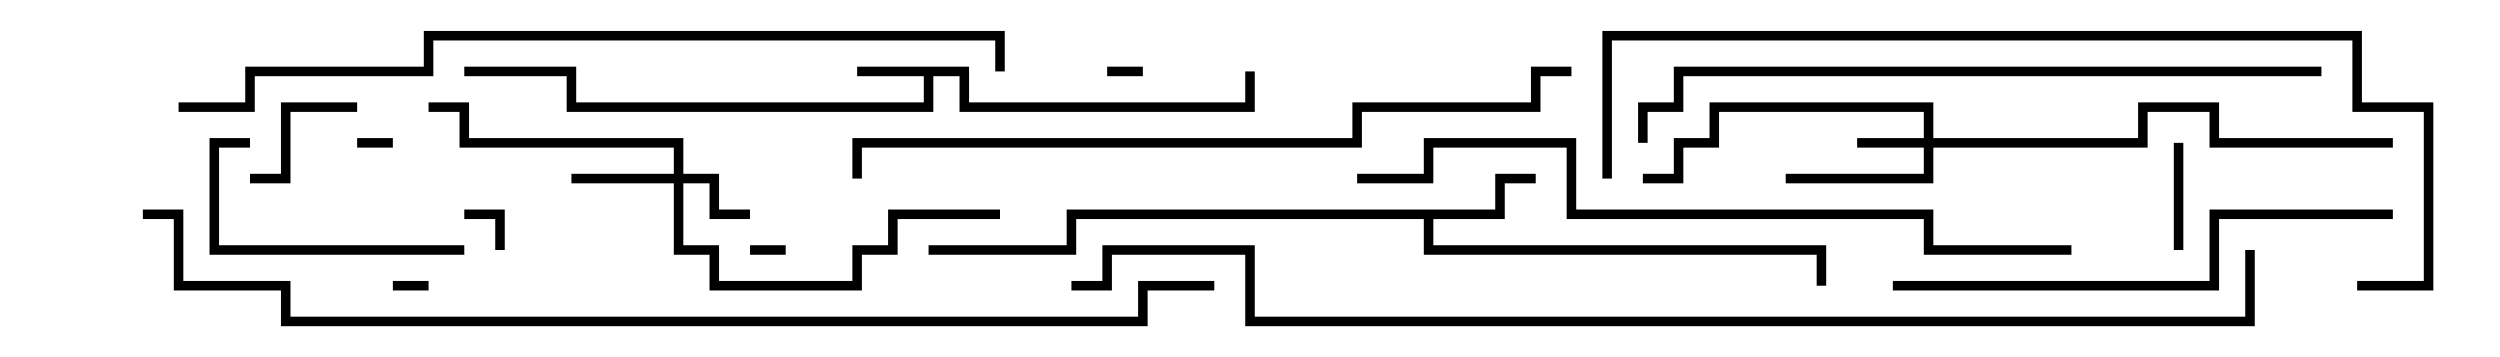 <svg version="1.1" width="105" height="15" xmlns="http://www.w3.org/2000/svg"><path d="M40.7,2.8L40.7,4.3L52.3,4.3L52.3,3L52.7,3L52.7,4.7L40.3,4.7L40.3,3.2L39.2,3.2L39.2,4.7L23.8,4.7L23.8,3.2L19.5,3.2L19.5,2.8L24.2,2.8L24.2,4.3L38.8,4.3L38.8,3.2L36,3.2L36,2.8z" stroke="none"/><path d="M62.8,8.8L62.8,7.3L64.5,7.3L64.5,7.7L63.2,7.7L63.2,9.2L60.2,9.2L60.2,10.3L76.7,10.3L76.7,12L76.3,12L76.3,10.7L59.8,10.7L59.8,9.2L45.2,9.2L45.2,10.7L39,10.7L39,10.3L44.8,10.3L44.8,8.8z" stroke="none"/><path d="M80.8,5.8L80.8,4.7L72.2,4.7L72.2,6.2L70.7,6.2L70.7,7.7L69,7.7L69,7.3L70.3,7.3L70.3,5.8L71.8,5.8L71.8,4.3L81.2,4.3L81.2,5.8L89.8,5.8L89.8,4.3L93.2,4.3L93.2,5.8L100.5,5.8L100.5,6.2L92.8,6.2L92.8,4.7L90.2,4.7L90.2,6.2L81.2,6.2L81.2,7.7L75,7.7L75,7.3L80.8,7.3L80.8,6.2L78,6.2L78,5.8z" stroke="none"/><path d="M28.3,7.3L28.3,6.2L19.3,6.2L19.3,4.7L18,4.7L18,4.3L19.7,4.3L19.7,5.8L28.7,5.8L28.7,7.3L30.2,7.3L30.2,8.8L31.5,8.8L31.5,9.2L29.8,9.2L29.8,7.7L28.7,7.7L28.7,10.3L30.2,10.3L30.2,11.8L35.8,11.8L35.8,10.3L37.3,10.3L37.3,8.8L42,8.8L42,9.2L37.7,9.2L37.7,10.7L36.2,10.7L36.2,12.2L29.8,12.2L29.8,10.7L28.3,10.7L28.3,7.7L24,7.7L24,7.3z" stroke="none"/><path d="M16.5,5.8L16.5,6.2L15,6.2L15,5.8z" stroke="none"/><path d="M48,2.8L48,3.2L46.5,3.2L46.5,2.8z" stroke="none"/><path d="M31.5,10.7L31.5,10.3L33,10.3L33,10.7z" stroke="none"/><path d="M16.5,12.2L16.5,11.8L18,11.8L18,12.2z" stroke="none"/><path d="M19.5,9.2L19.5,8.8L21.2,8.8L21.2,10.5L20.8,10.5L20.8,9.2z" stroke="none"/><path d="M91.7,10.5L91.3,10.5L91.3,6L91.7,6z" stroke="none"/><path d="M10.5,7.7L10.5,7.3L11.8,7.3L11.8,4.3L15,4.3L15,4.7L12.2,4.7L12.2,7.7z" stroke="none"/><path d="M19.5,10.3L19.5,10.7L8.8,10.7L8.8,5.8L10.5,5.8L10.5,6.2L9.2,6.2L9.2,10.3z" stroke="none"/><path d="M100.5,8.8L100.5,9.2L93.2,9.2L93.2,12.2L79.5,12.2L79.5,11.8L92.8,11.8L92.8,8.8z" stroke="none"/><path d="M69.2,6L68.8,6L68.8,4.3L70.3,4.3L70.3,2.8L97.5,2.8L97.5,3.2L70.7,3.2L70.7,4.7L69.2,4.7z" stroke="none"/><path d="M87,10.3L87,10.7L80.8,10.7L80.8,9.2L65.8,9.2L65.8,6.2L60.2,6.2L60.2,7.7L57,7.7L57,7.3L59.8,7.3L59.8,5.8L66.2,5.8L66.2,8.8L81.2,8.8L81.2,10.3z" stroke="none"/><path d="M66,2.8L66,3.2L64.7,3.2L64.7,4.7L57.2,4.7L57.2,6.2L36.2,6.2L36.2,7.5L35.8,7.5L35.8,5.8L56.8,5.8L56.8,4.3L64.3,4.3L64.3,2.8z" stroke="none"/><path d="M99,12.2L99,11.8L101.8,11.8L101.8,4.7L98.8,4.7L98.8,1.7L67.7,1.7L67.7,7.5L67.3,7.5L67.3,1.3L99.2,1.3L99.2,4.3L102.2,4.3L102.2,12.2z" stroke="none"/><path d="M7.5,4.7L7.5,4.3L10.3,4.3L10.3,2.8L17.8,2.8L17.8,1.3L42.2,1.3L42.2,3L41.8,3L41.8,1.7L18.2,1.7L18.2,3.2L10.7,3.2L10.7,4.7z" stroke="none"/><path d="M51,11.8L51,12.2L48.2,12.2L48.2,13.7L11.8,13.7L11.8,12.2L7.3,12.2L7.3,9.2L6,9.2L6,8.8L7.7,8.8L7.7,11.8L12.2,11.8L12.2,13.3L47.8,13.3L47.8,11.8z" stroke="none"/><path d="M94.3,10.5L94.7,10.5L94.7,13.7L52.3,13.7L52.3,10.7L46.7,10.7L46.7,12.2L45,12.2L45,11.8L46.3,11.8L46.3,10.3L52.7,10.3L52.7,13.3L94.3,13.3z" stroke="none"/></svg>